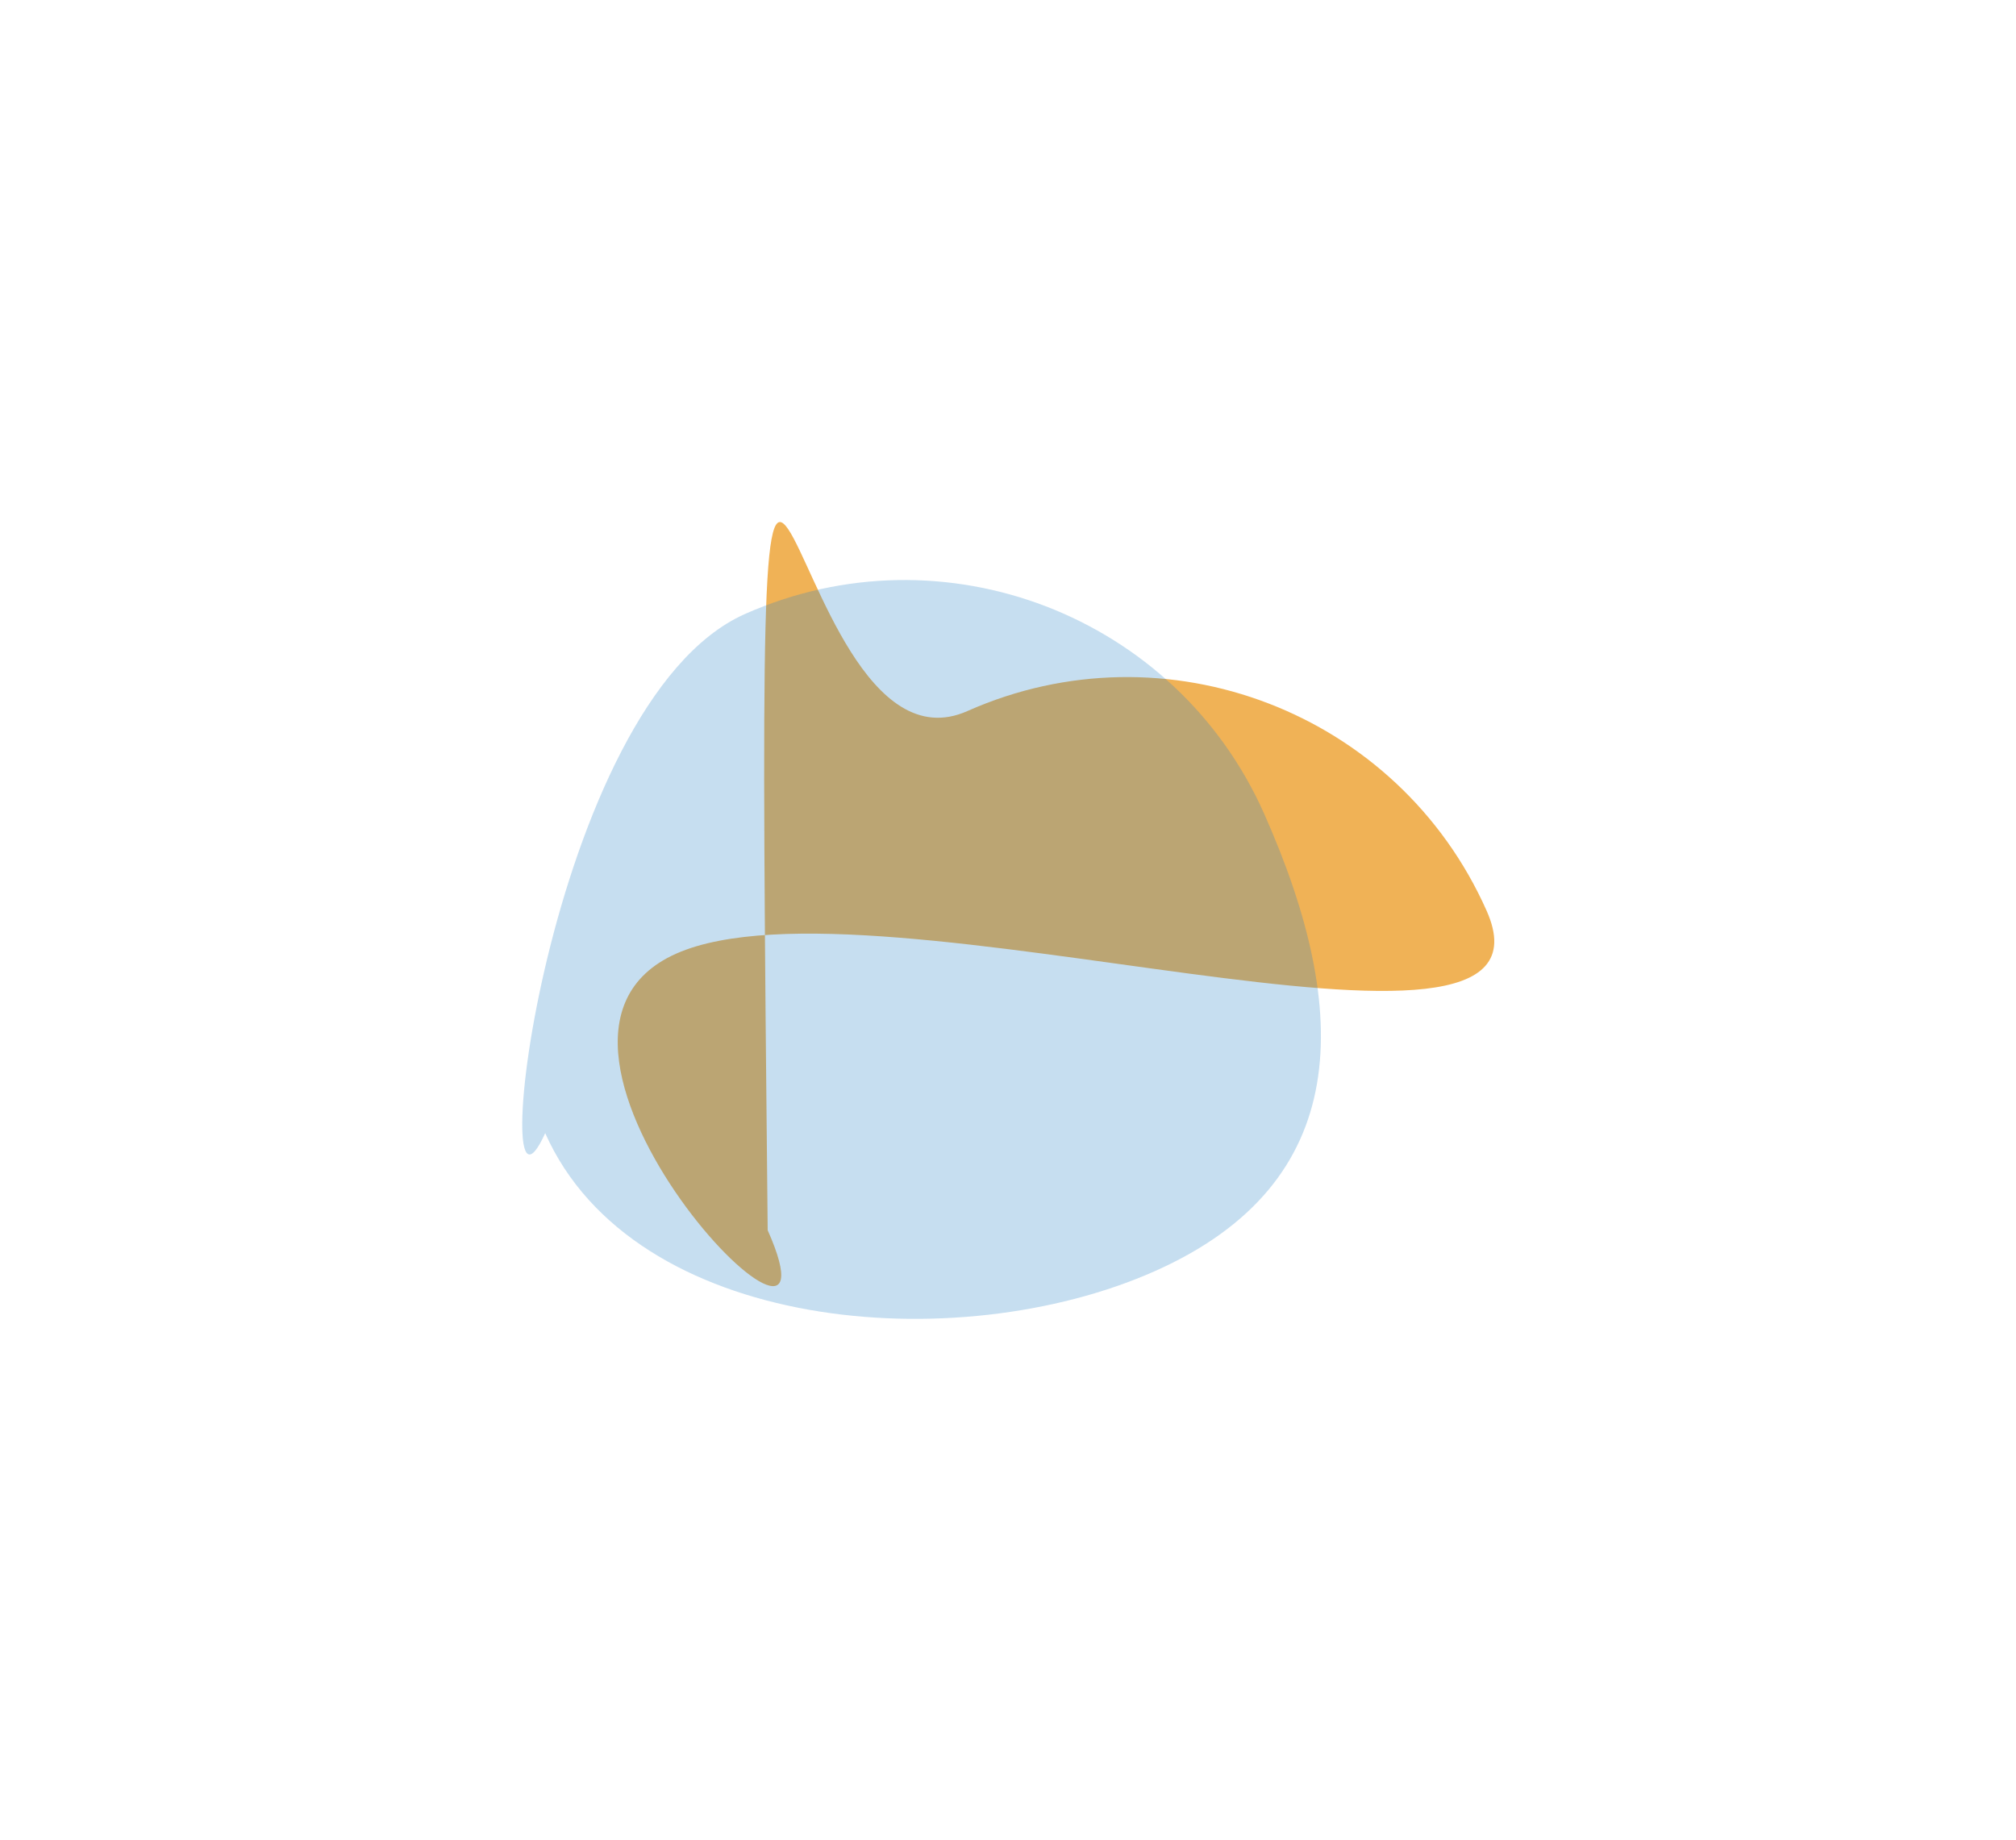 <svg width="984" height="898" viewBox="0 0 984 898" fill="none" xmlns="http://www.w3.org/2000/svg">
<g filter="url(#filter0_f_802_23)">
<path d="M330.039 465.526C233.135 508.583 417.76 697.424 374.702 600.521C368.361 -17.116 375.295 390.157 472.198 347.099C569.102 304.042 682.562 347.693 725.62 444.596C768.677 541.499 426.942 422.468 330.039 465.526Z" fill="#EEAA44" fill-opacity="0.9"/>
</g>
<g filter="url(#filter1_f_802_23)">
<path d="M563.605 620.539C466.702 663.597 309.169 650.049 266.111 553.146C235.746 620.258 266.704 342.782 363.607 299.725C460.511 256.667 573.971 300.318 617.029 397.221C660.086 494.124 660.509 577.481 563.605 620.539Z" fill="#2582C7" fill-opacity="0.26"/>
</g>
<defs>
<filter id="filter0_f_802_23" x="47.514" y="0.838" width="935.838" height="880.988" filterUnits="userSpaceOnUse" color-interpolation-filters="sRGB">
<feFlood flood-opacity="0" result="BackgroundImageFix"/>
<feBlend mode="normal" in="SourceGraphic" in2="BackgroundImageFix" result="shape"/>
<feGaussianBlur stdDeviation="127" result="effect1_foregroundBlur_802_23"/>
</filter>
<filter id="filter1_f_802_23" x="0.904" y="29.136" width="897.828" height="868.665" filterUnits="userSpaceOnUse" color-interpolation-filters="sRGB">
<feFlood flood-opacity="0" result="BackgroundImageFix"/>
<feBlend mode="normal" in="SourceGraphic" in2="BackgroundImageFix" result="shape"/>
<feGaussianBlur stdDeviation="127" result="effect1_foregroundBlur_802_23"/>
</filter>
</defs>
</svg>
